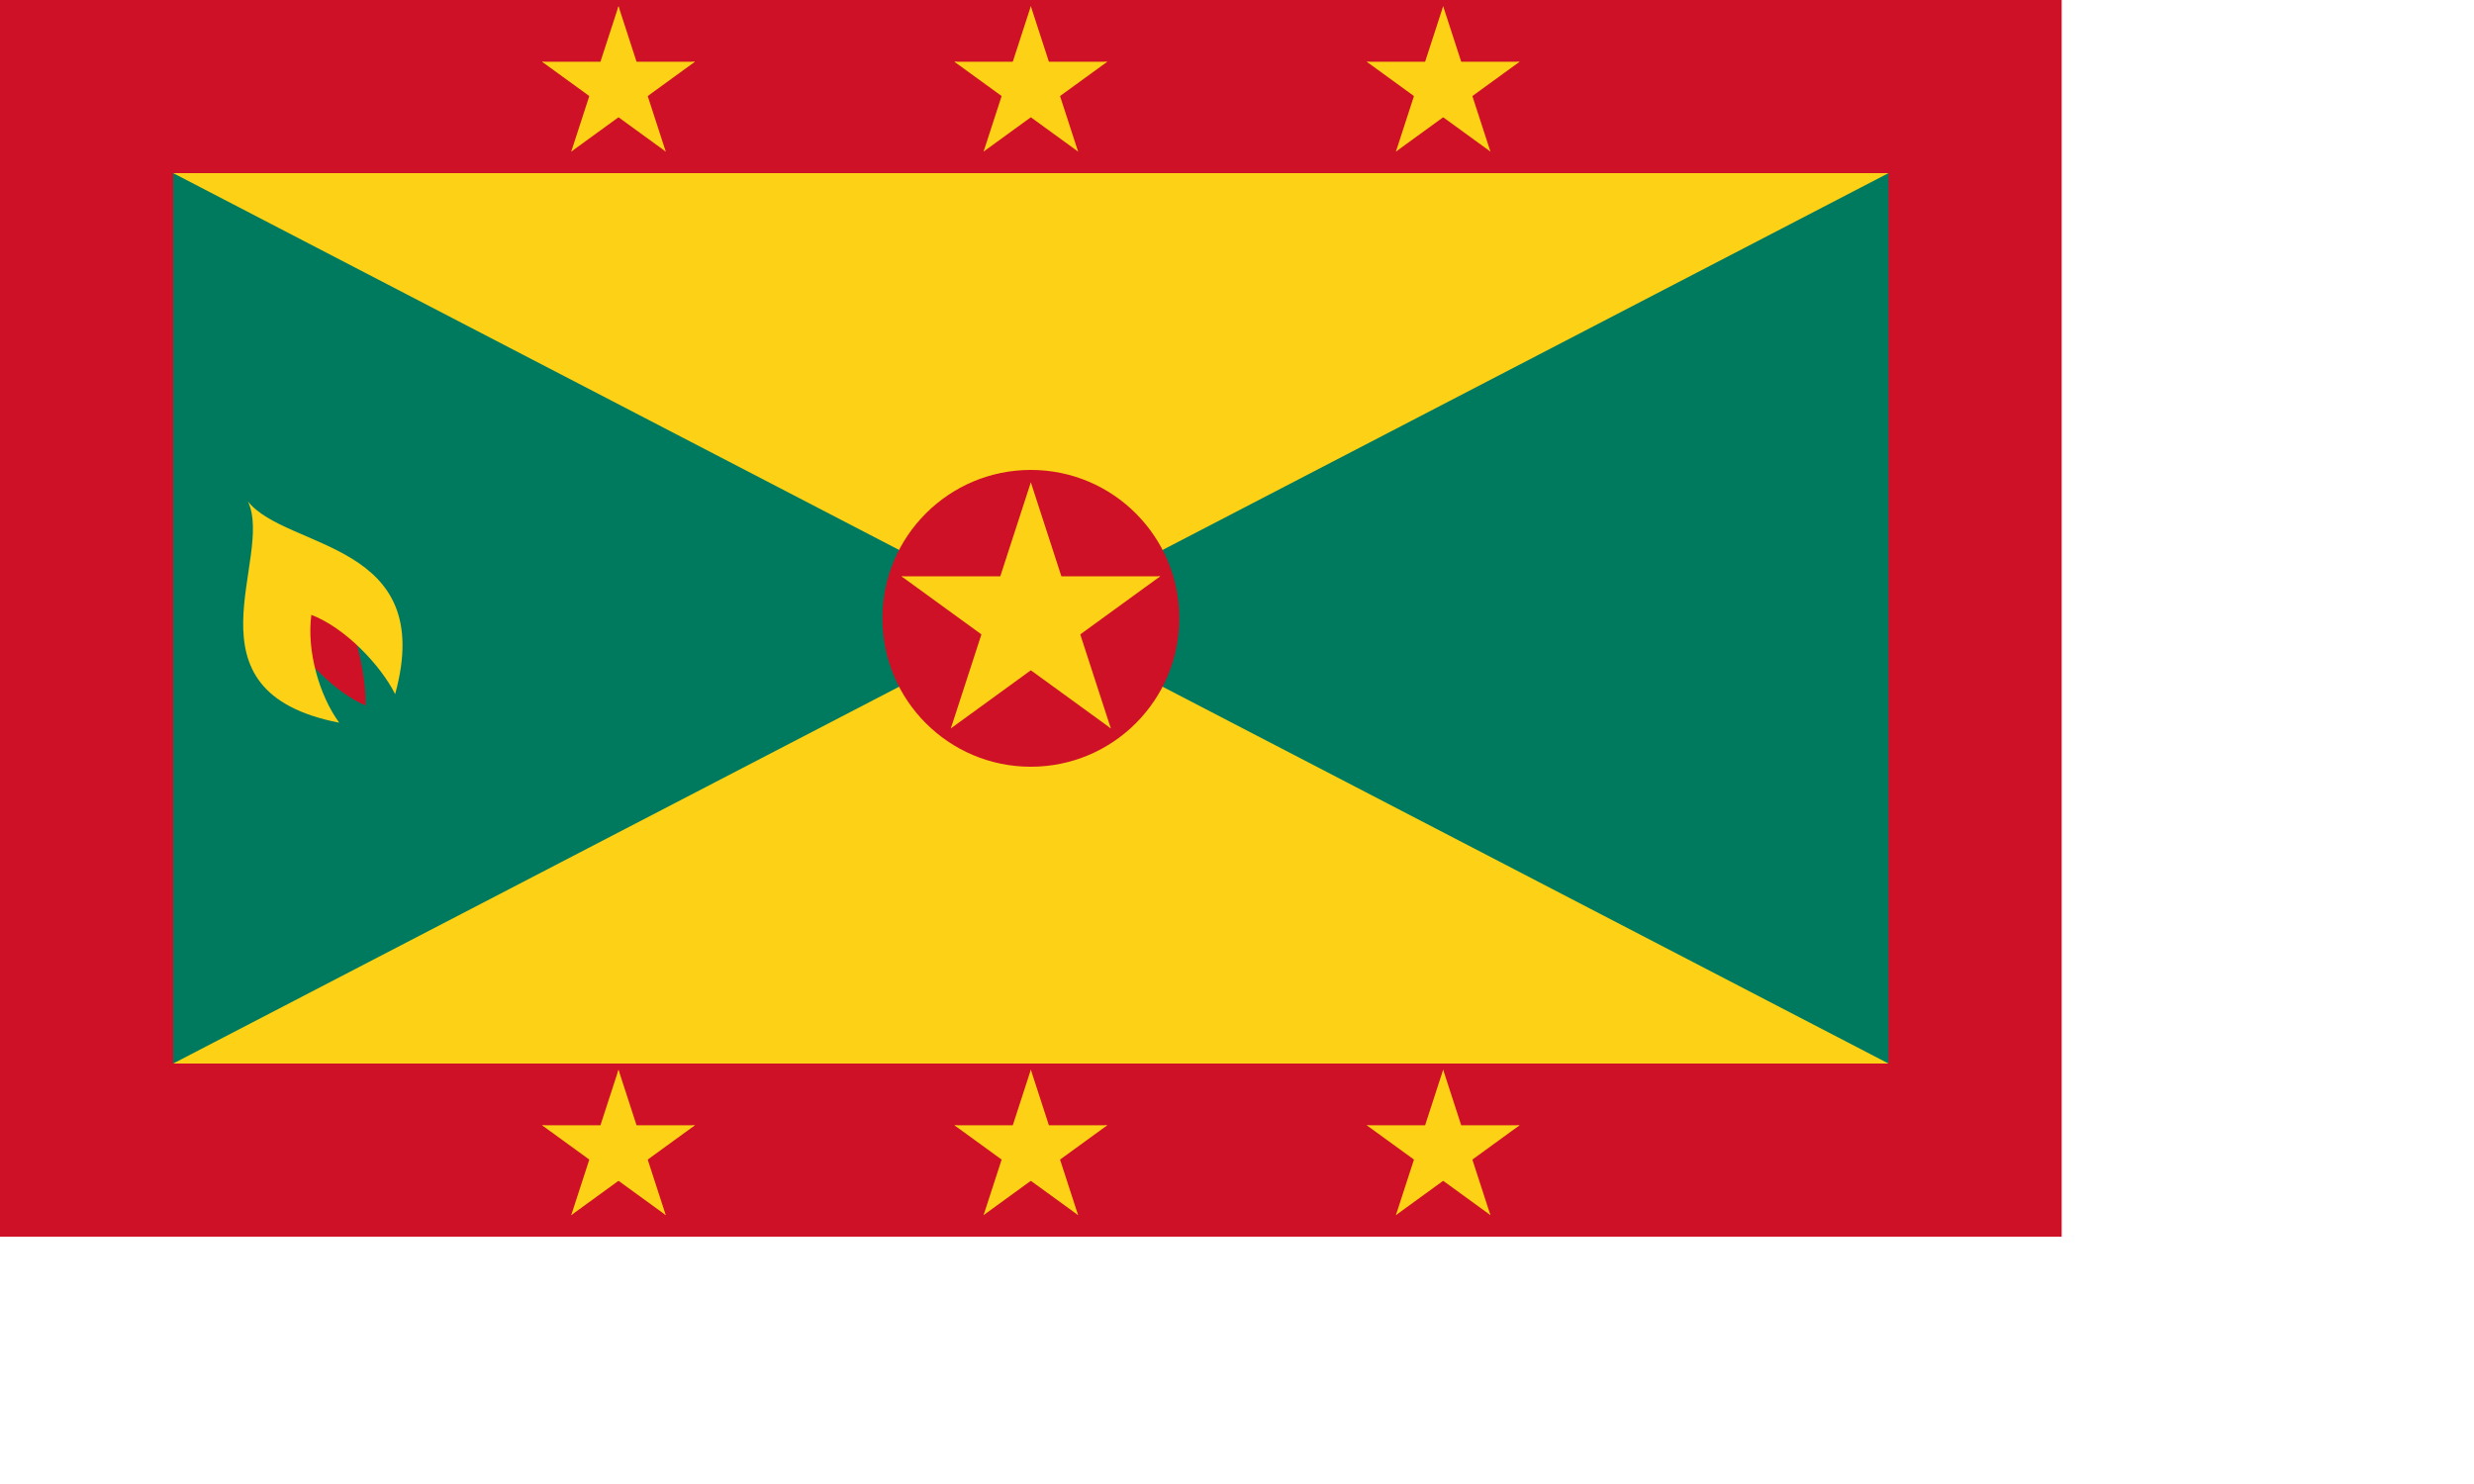 <?xml version="1.0" encoding="UTF-8"?>
<svg xmlns="http://www.w3.org/2000/svg" xmlns:xlink="http://www.w3.org/1999/xlink" width="600" height="360" viewBox="0 0 600 360">
    <defs>
        <g id="grd_c">
            <g id="grd_b">
                <path id="grd_a" d="M0-1v1h.5" transform="rotate(18 0 -1)" fill="#fcd116"/>
                <use xlink:href="#grd_a" transform="scale(-1 1)"/>
            </g>
            <use xlink:href="#grd_b" transform="rotate(72)"/>
            <use xlink:href="#grd_b" transform="rotate(144)"/>
            <use xlink:href="#grd_b" transform="rotate(216)"/>
            <use xlink:href="#grd_b" transform="rotate(288)"/>
        </g>
    </defs>
    <path fill="#ce1126" d="M0 0h500v300H0z"/>
    <path fill="#007a5e" d="M42 42h416v216H42z"/>
    <path d="M42 42h416L42 258h416z" fill="#fcd116"/>
    <circle cx="250" cy="150" r="36" fill="#ce1126"/>
    <use xlink:href="#grd_c" transform="matrix(33 0 0 33 250 150)"/>
    <use xlink:href="#grd_d" x="-100"/>
    <use id="grd_d" xlink:href="#grd_c" transform="matrix(19.5 0 0 19.5 250 21)"/>
    <use xlink:href="#grd_d" x="100"/>
    <use xlink:href="#grd_d" x="-100" y="258"/>
    <use xlink:href="#grd_d" y="258"/>
    <use xlink:href="#grd_d" x="100" y="258"/>
    <path d="M67.749 150.41c4.504 8.39 13.265 17.52 20.916 20.73.123-8.52-2.9-19.44-7.034-28.14l-13.882 7.41z" fill="#ce1126"/>
    <path d="M60.112 121.63c6.529 13.61-16.933 46.08 22.156 53.69-4.822-6.58-7.931-17.44-6.755-26.16 8.201 3.12 16.83 12.25 20.317 19.23 10.23-37.15-26.24-34.89-35.718-46.76z" fill="#fcd116"/>
</svg>
